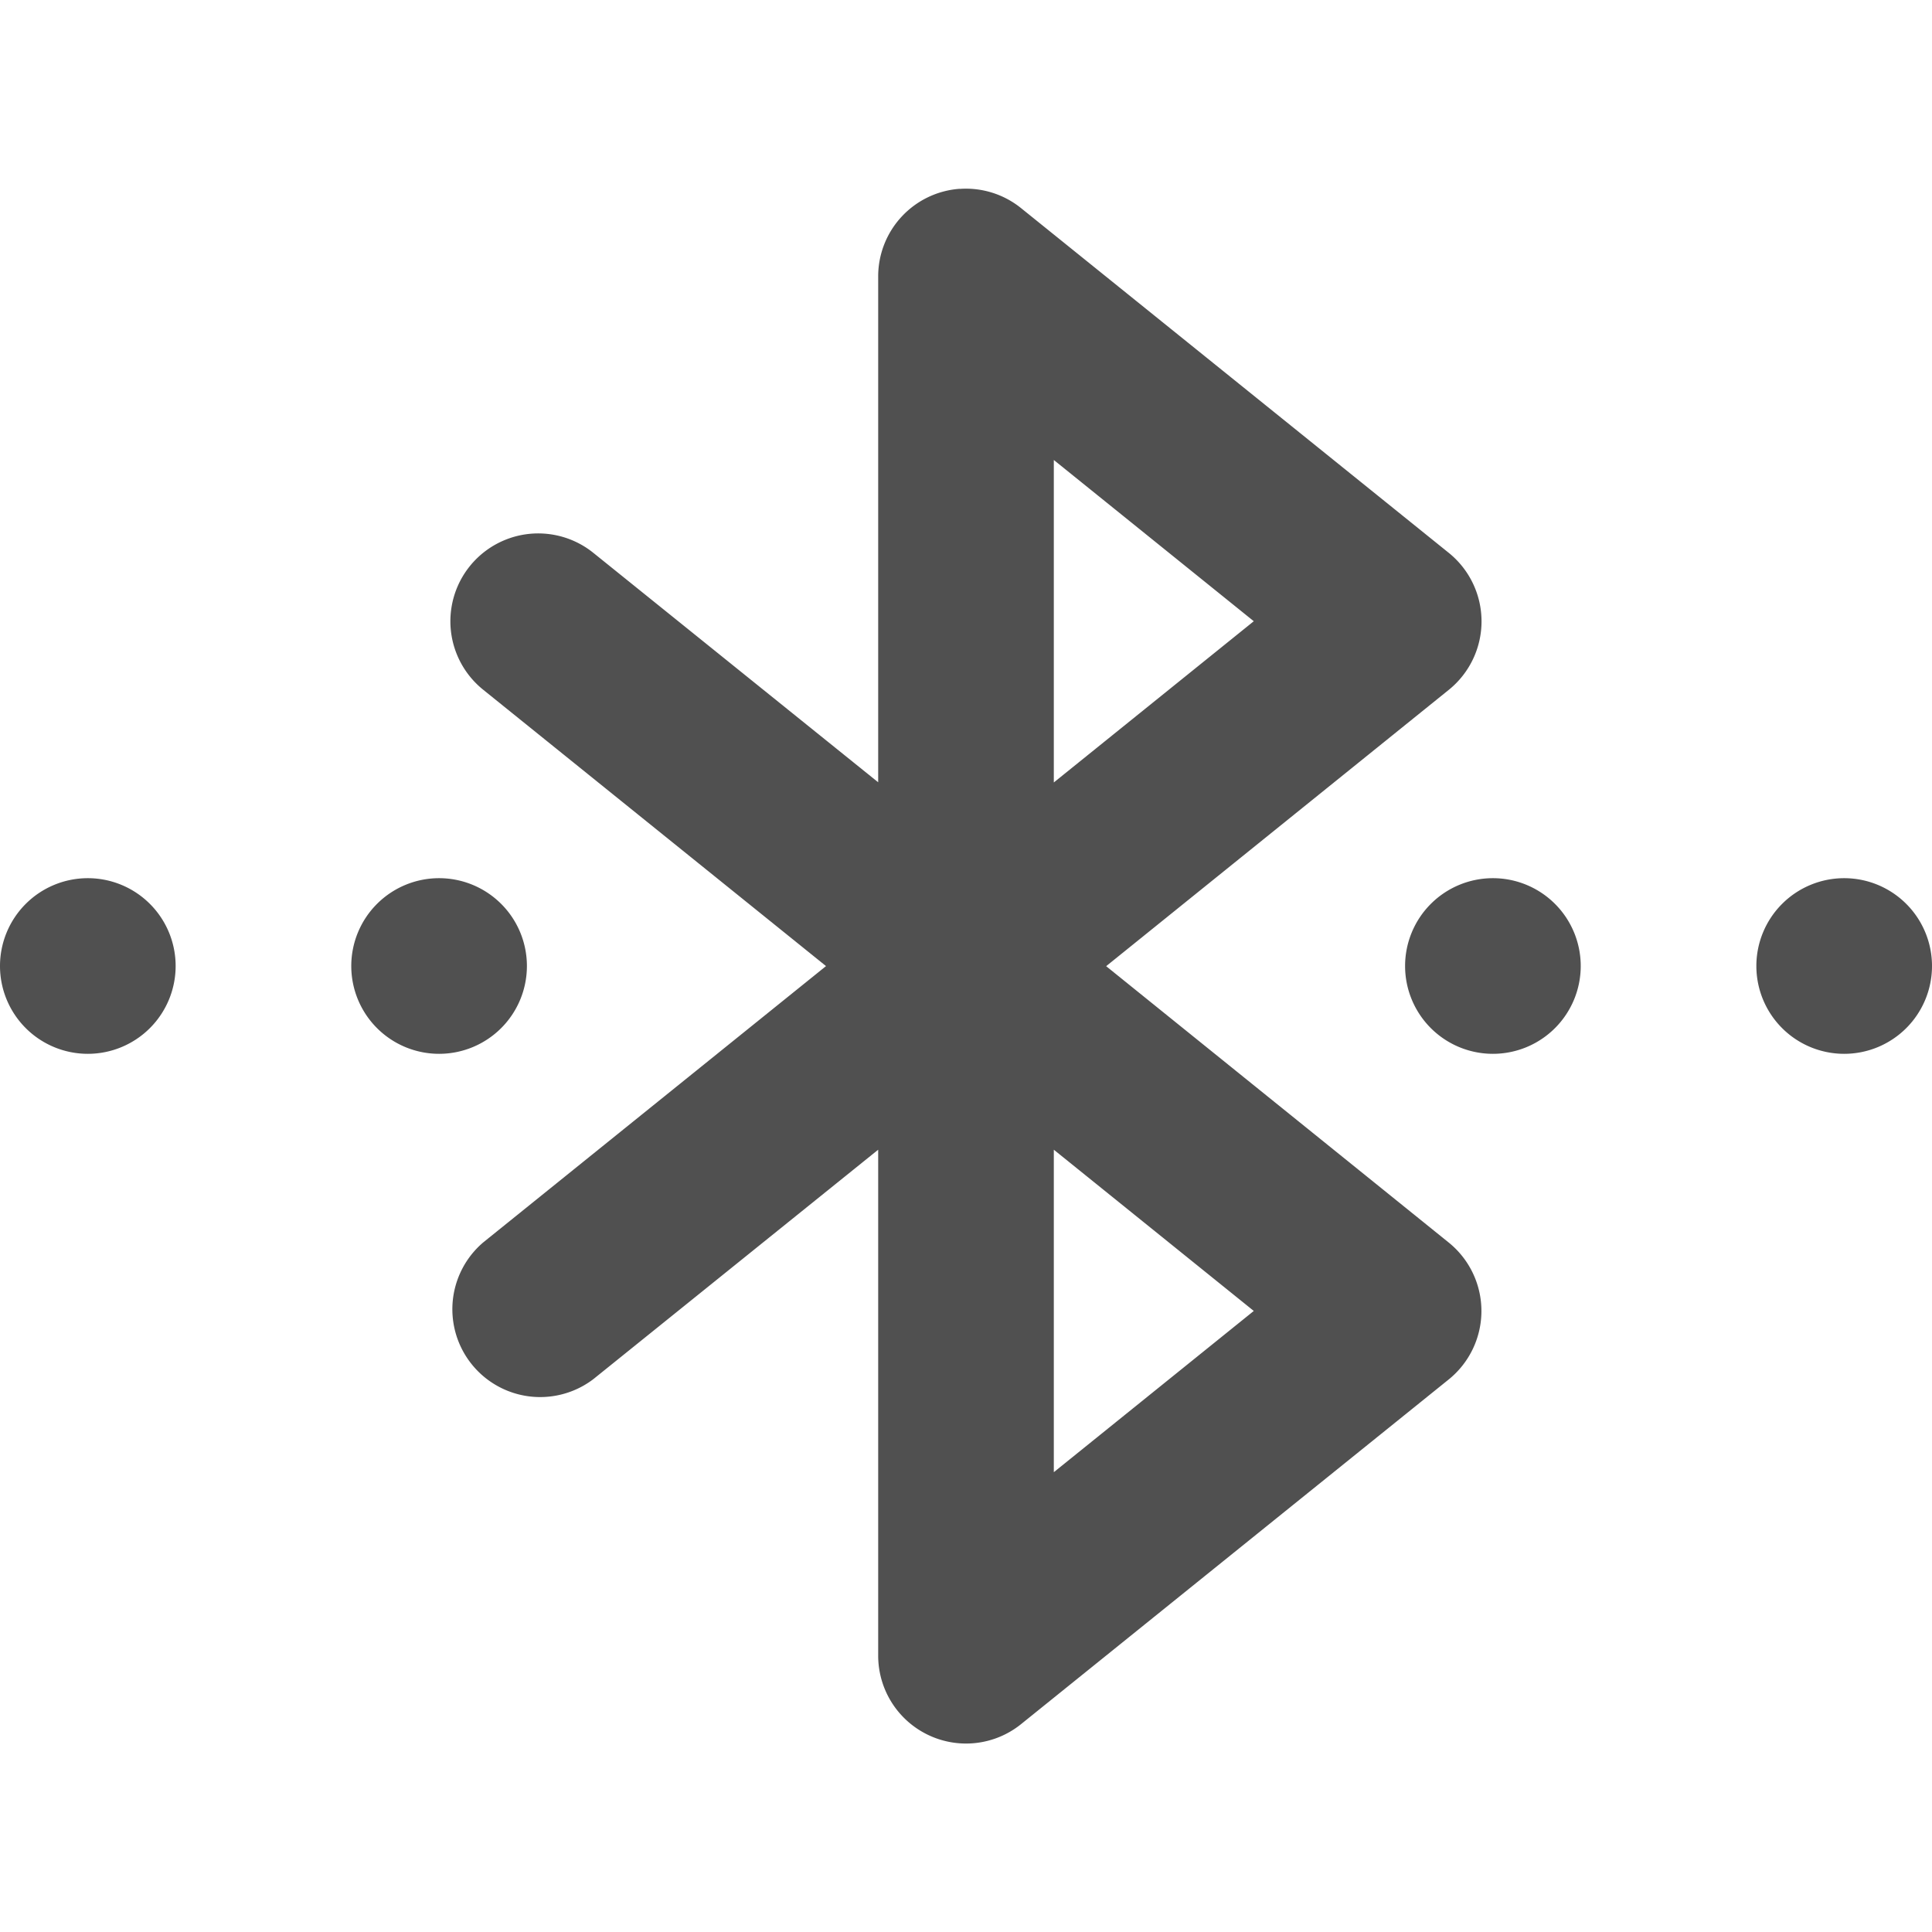 <svg width="22" height="22" version="1.1" xmlns="http://www.w3.org/2000/svg">
 <defs>
  <style id="current-color-scheme" type="text/css">.ColorScheme-Text {
        color:#505050;
      }</style>
 </defs>
 <path class="ColorScheme-Text" d="m10.928 2.15a1 1 0 0 0-0.928 0.996v5.762l-3.244-2.613a1 1 0 0 0-1.254 1.559l3.904 3.147-3.904 3.147a1 1 0 0 0 1.254 1.557l3.244-2.613v5.762a1.001 1.001 0 0 0 1 1 0.998 0.998 0 0 0 0.627-0.221l4.871-3.926a1.002 1.002 0 0 0 0-1.557l-3.902-3.148 3.902-3.147a1.002 1.002 0 0 0 0-1.559l-4.871-3.926a1 1 0 0 0-0.699-0.219zm1.072 3.088 2.277 1.836-2.277 1.836v-3.672zm-11 4.762a1 1 0 0 0-1 1 1 1 0 0 0 1 1 1 1 0 0 0 1-1 1 1 0 0 0-1-1zm4 0a1 1 0 0 0-1 1 1 1 0 0 0 1 1 1 1 0 0 0 1-1 1 1 0 0 0-1-1zm12 0a1 1 0 0 0-1 1 1 1 0 0 0 1 1 1 1 0 0 0 1-1 1 1 0 0 0-1-1zm4 0a1 1 0 0 0-1 1 1 1 0 0 0 1 1 1 1 0 0 0 1-1 1 1 0 0 0-1-1zm-9 3.092 2.277 1.836-2.277 1.836v-3.672z" fill="currentColor"/>
</svg>
